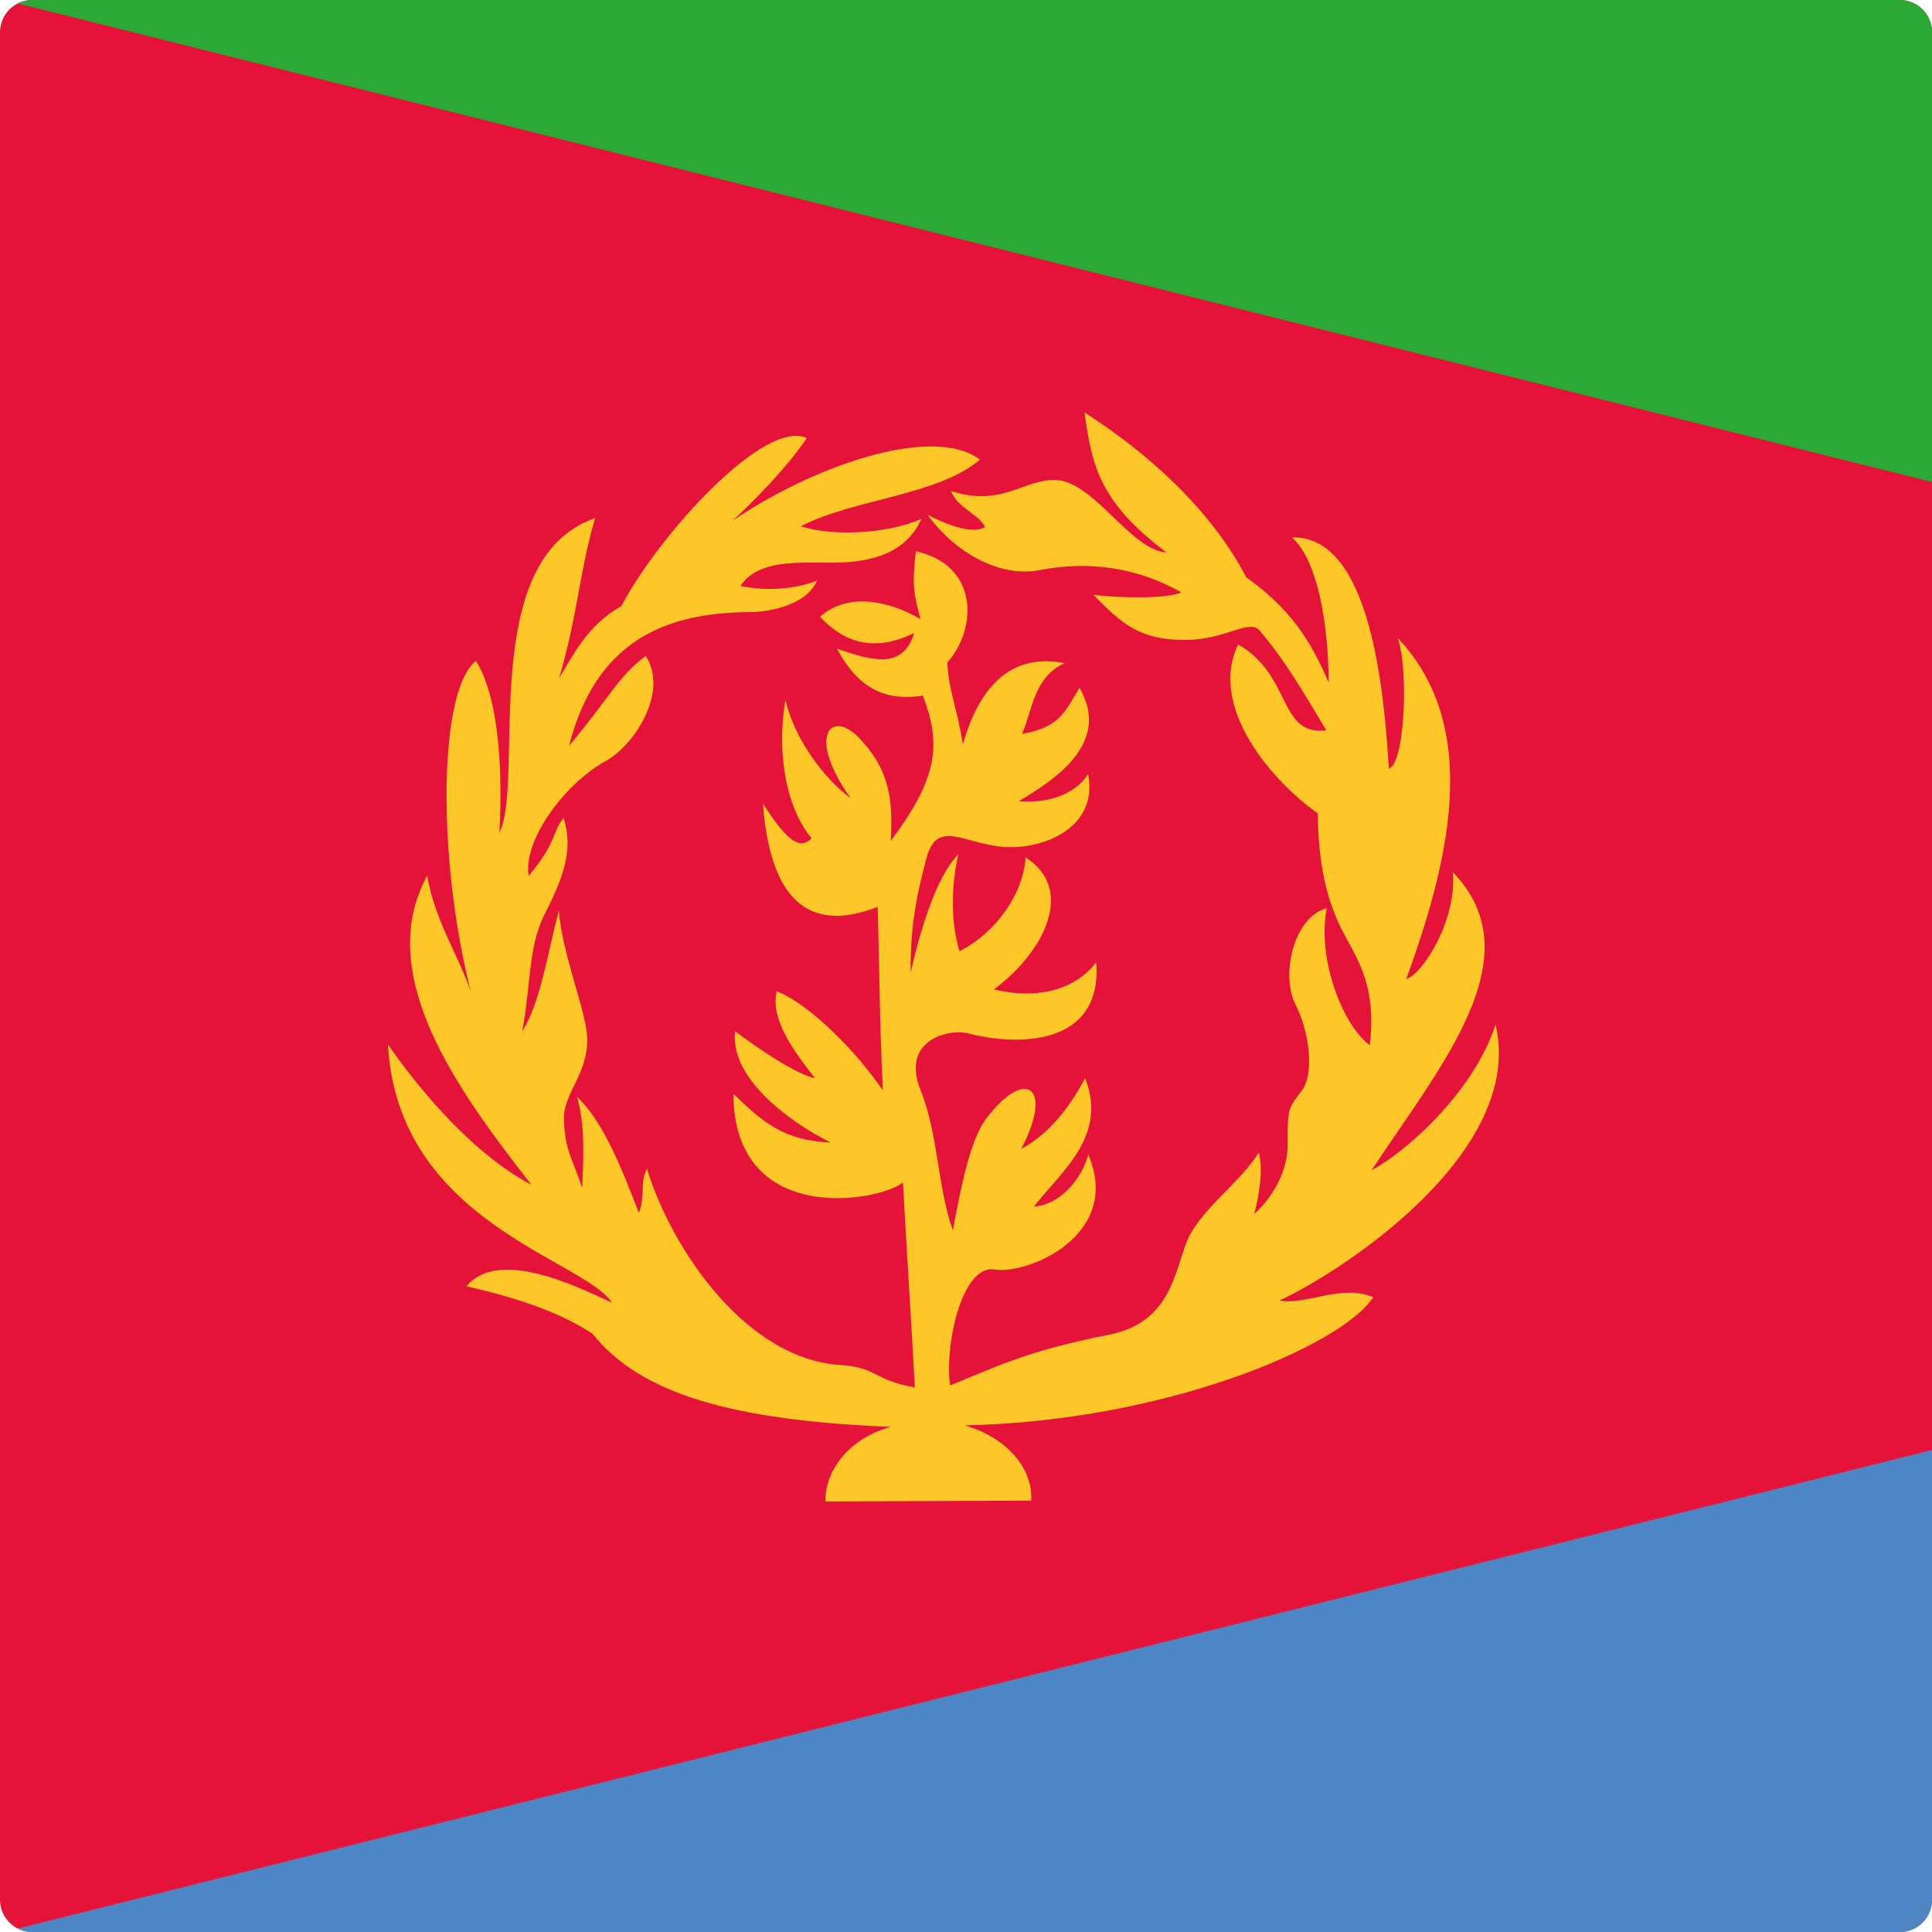 <?xml version="1.0" encoding="utf-8"?>
<!-- Generator: Adobe Illustrator 22.1.0, SVG Export Plug-In . SVG Version: 6.00 Build 0)  -->
<svg version="1.1" id="Layer_1" xmlns="http://www.w3.org/2000/svg" xmlns:xlink="http://www.w3.org/1999/xlink" x="0px" y="0px"
	 viewBox="0 0 60 60" style="enable-background:new 0 0 60 60;" xml:space="preserve">
<style type="text/css">
	.st0{clip-path:url(#SVGID_2_);fill:#E51339;}
	.st1{clip-path:url(#SVGID_2_);fill:#4D85C5;}
	.st2{clip-path:url(#SVGID_2_);fill:#2CA837;}
	.st3{clip-path:url(#SVGID_2_);fill:#FDC72A;}
</style>
<g id="XMLID_1_">
	<g>
		<defs>
			<path id="SVGID_1_" d="M59,60H1C0.448,60,0,59.553,0,59V1c0-0.552,0.448-1,1-1H59
				c0.553,0,1,0.448,1,1V59C60,59.553,59.553,60,59,60L59,60z"/>
		</defs>
		<clipPath id="SVGID_2_">
			<use xlink:href="#SVGID_1_"  style="overflow:visible;"/>
		</clipPath>
		<polygon class="st0" points="0,-0.031 120.123,-0.031 120.123,60.03 0,60.03 0,-0.031 		"/>
		<polyline class="st1" points="0,60.03 120.123,60.03 120.123,30 		"/>
		<polyline class="st2" points="0,-0.031 120.123,-0.031 120.123,30 		"/>
		<path class="st3" d="M27.658,44.314c-1.298,0.358-2.043,1.365-2.024,2.316l6.392-0.026
			c0.058-1.021-0.783-1.966-2.062-2.338c6.258-0.129,11.695-2.474,12.683-3.978
			c-0.978-0.424-2.107,0.259-2.914,0.102c1.914-0.884,7.646-4.595,6.714-8.572
			c-0.725,2.21-2.919,4.038-3.854,4.528c2.142-3.251,5.065-6.636,2.528-9.258
			c0.128,1.52-0.966,3.191-1.448,3.317c1.242-3.436,2.427-7.749-0.264-10.592
			c0.352,1.028,0.21,3.927-0.276,4.057c-0.149-2.336-0.549-7.249-3.009-7.18
			c0.781,0.696,1.123,2.594,1.141,4.512c-0.56-1.313-1.197-2.303-2.56-3.272
			c-1.103-2.115-3.065-3.867-5.026-5.122c0.221,1.539,0.403,2.753,2.552,4.35
			c-1.12-0.07-2.24-2.194-3.438-2.252c-0.953-0.046-1.7,0.863-3.257,0.34
			c0.172,0.514,0.898,0.741,1.052,1.121c-0.333,0.231-1.124-0.036-1.783-0.378
			c0.905,1.233,2.307,1.958,3.499,1.713c1.415-0.272,2.934-0.129,4.381,0.695
			c-0.369,0.19-1.809,0.189-2.732,0.073c0.84,0.85,1.402,1.413,2.862,1.404
			c1.305-0.008,1.988-0.695,2.323-0.27c0.817,0.969,1.368,1.938,2.052,3.079
			c-1.511,0.167-1.056-1.709-2.738-2.668c-0.946,1.957,1.087,4.277,2.472,5.242
			c0.018,1.471,0.233,2.702,0.857,3.822c0.421,0.79,0.965,1.598,0.76,3.38
			c-0.829-0.604-1.639-2.639-1.341-4.254c-1.037,0.283-1.442,2.106-0.953,3.024
			c0.364,0.698,0.608,2.036,0.188,2.634c-0.41,0.557-0.454,0.495-0.448,1.69
			c0.015,0.715-0.385,1.561-1.036,2.15c0.136-0.504,0.291-1.371,0.141-1.913
			c-0.515,0.873-1.806,1.776-2.212,2.715c-0.398,0.94-0.5,2.569-2.432,2.944
			c-2.485,0.493-3.343,0.924-4.941,1.578c-0.178-1.214,0.354-3.747,1.369-3.603
			c0.991,0.177,3.998-1.035,2.922-3.568c-0.212,0.799-0.921,1.577-1.686,1.612
			c0.828-1.074,2.305-2.186,1.585-3.985c-0.4,0.765-1.028,1.683-1.982,2.199
			c1.022-1.959,0.119-2.545-1.095-0.932c-0.458,0.622-0.735,1.87-1.027,3.454
			c-0.477-1.288-0.445-2.984-1.01-4.362c-0.59-1.489,0.783-1.882,1.43-1.763
			c1.583,0.423,4.228,0.422,4.031-2.192c-0.684,0.884-1.882,1.157-3.177,0.839
			c1.454-1.062,2.602-3.059,0.981-4.101c-0.054,1.105-0.91,2.345-2.052,2.916
			c-0.268-0.933-0.268-1.923-0.038-3.008c-0.638,0.671-1.104,2.068-1.475,3.657
			c-0.028-1.57,0.27-2.701,0.49-3.545c0.333-1.234,1.164-0.431,2.434-0.34
			c1.223,0.07,2.907-0.606,2.585-2.265c-0.418,0.656-1.275,0.912-2.15,0.842
			c1.054-0.639,2.892-1.774,1.884-3.521c-0.423,0.661-0.561,1.227-1.785,1.43
			c0.32-0.738,0.374-1.782,1.325-2.195c-1.697-0.338-2.668,0.775-3.162,2.519
			c-0.2-1.209-0.438-1.654-0.486-2.539c0.917-1.018,1.013-3.011-0.973-3.456
			c-0.118,1.028-0.082,1.272,0.143,2.109c-0.932-0.554-2.245-0.859-3.12-0.076
			c0.592,0.639,1.509,1.202,2.923,0.505c-0.334,1.092-1.203,0.905-2.396,0.489
			c0.729,1.37,1.65,1.613,2.665,1.456c0.532,1.402,0.555,2.467-0.999,4.51
			c0.072-1.269-0.018-2.214-1.026-3.241c-0.864-0.846-1.566,0.036-0.216,1.918
			c-0.819-0.603-1.746-1.828-2.025-3.051c-0.27,1.512-0.027,3.294,0.81,4.293
			c-0.396,0.423-0.846-0.045-1.512-1.08c0.252,3.312,1.665,3.952,3.565,3.213
			c0.054,1.818,0.054,3.501,0.162,5.698c-1.107-1.593-2.511-2.781-3.294-3.078
			c-0.243,0.891,0.675,2.052,1.188,2.7c-0.783-0.162-2.484-1.458-2.484-1.458
			c-0.171,1.476,1.738,2.844,2.971,3.456c-1.449-0.062-2.088-0.612-3.024-1.512
			c0.018,4.096,4.438,3.384,5.266,2.754c0.108,2.017,0.262,4.348,0.37,6.363
			c-1.249-0.218-1.151-0.593-2.22-0.692c-2.967-0.115-5.321-3.561-6.101-6.097
			c-0.224,0.417-0.046,0.853-0.251,1.366c-0.482-1.244-1.097-2.852-1.922-3.6
			c0.21,0.726,0.232,1.463,0.159,2.818c-0.283-0.878-0.547-1.147-0.566-2.179
			c0.018-0.791,0.764-1.376,0.723-2.489c-0.031-0.812-0.772-2.575-0.881-3.939
			c-0.359,1.404-0.584,2.884-1.134,3.753c0.273-1.499,0.185-2.534,0.648-3.543
			c0.534-1.062,0.988-2.011,0.633-3.083c-0.341,0.414-0.224,0.79-1.081,1.796
			c-0.186-1.094,1.108-2.845,2.363-3.549c0.886-0.466,2.002-2.135,1.274-3.279
			c-0.833,0.598-1.207,1.406-2.383,2.787c0.839-3.28,3.019-4.138,5.629-4.149
			c0.578-0.003,1.742-0.211,2.068-0.976c-0.735,0.284-1.605,0.32-2.379,0.165
			c0.563-0.827,1.749-0.72,2.855-0.725c0.867-0.004,2.221-0.122,2.768-1.357
			c-1.058,0.458-2.708,0.554-3.747,0.229c1.652-0.856,4.24-0.948,5.567-2.071
			c-1.513-1.129-5.298,0.263-7.689,1.903c0.668-0.611,1.725-1.695,2.307-2.57
			c-1.308-0.627-4.614,3.037-5.753,5.213c-1.082,0.611-1.515,1.569-1.935,2.237
			c0.577-1.948,0.638-3.362,1.119-4.966c-3.709,1.277-2.167,8.13-2.974,9.769
			c0.095-1.81,0.018-4.135-0.727-5.335c-1.143,0.872-1.235,6.001-0.162,10.272
			c-0.387-1.143-1.119-2.21-1.353-3.601c-1.691,3.083,0.991,6.722,3.234,9.595
			c-1.689-0.879-3.358-2.77-4.454-4.356c0.303,5.52,6.066,6.666,6.961,8.022
			c-1.214-0.565-3.536-1.684-4.521-0.512c1.604,0.37,2.883,0.799,3.914,1.475
			C19.893,43.291,22.725,44.107,27.658,44.314L27.658,44.314L27.658,44.314z"/>
	</g>
</g>
</svg>
